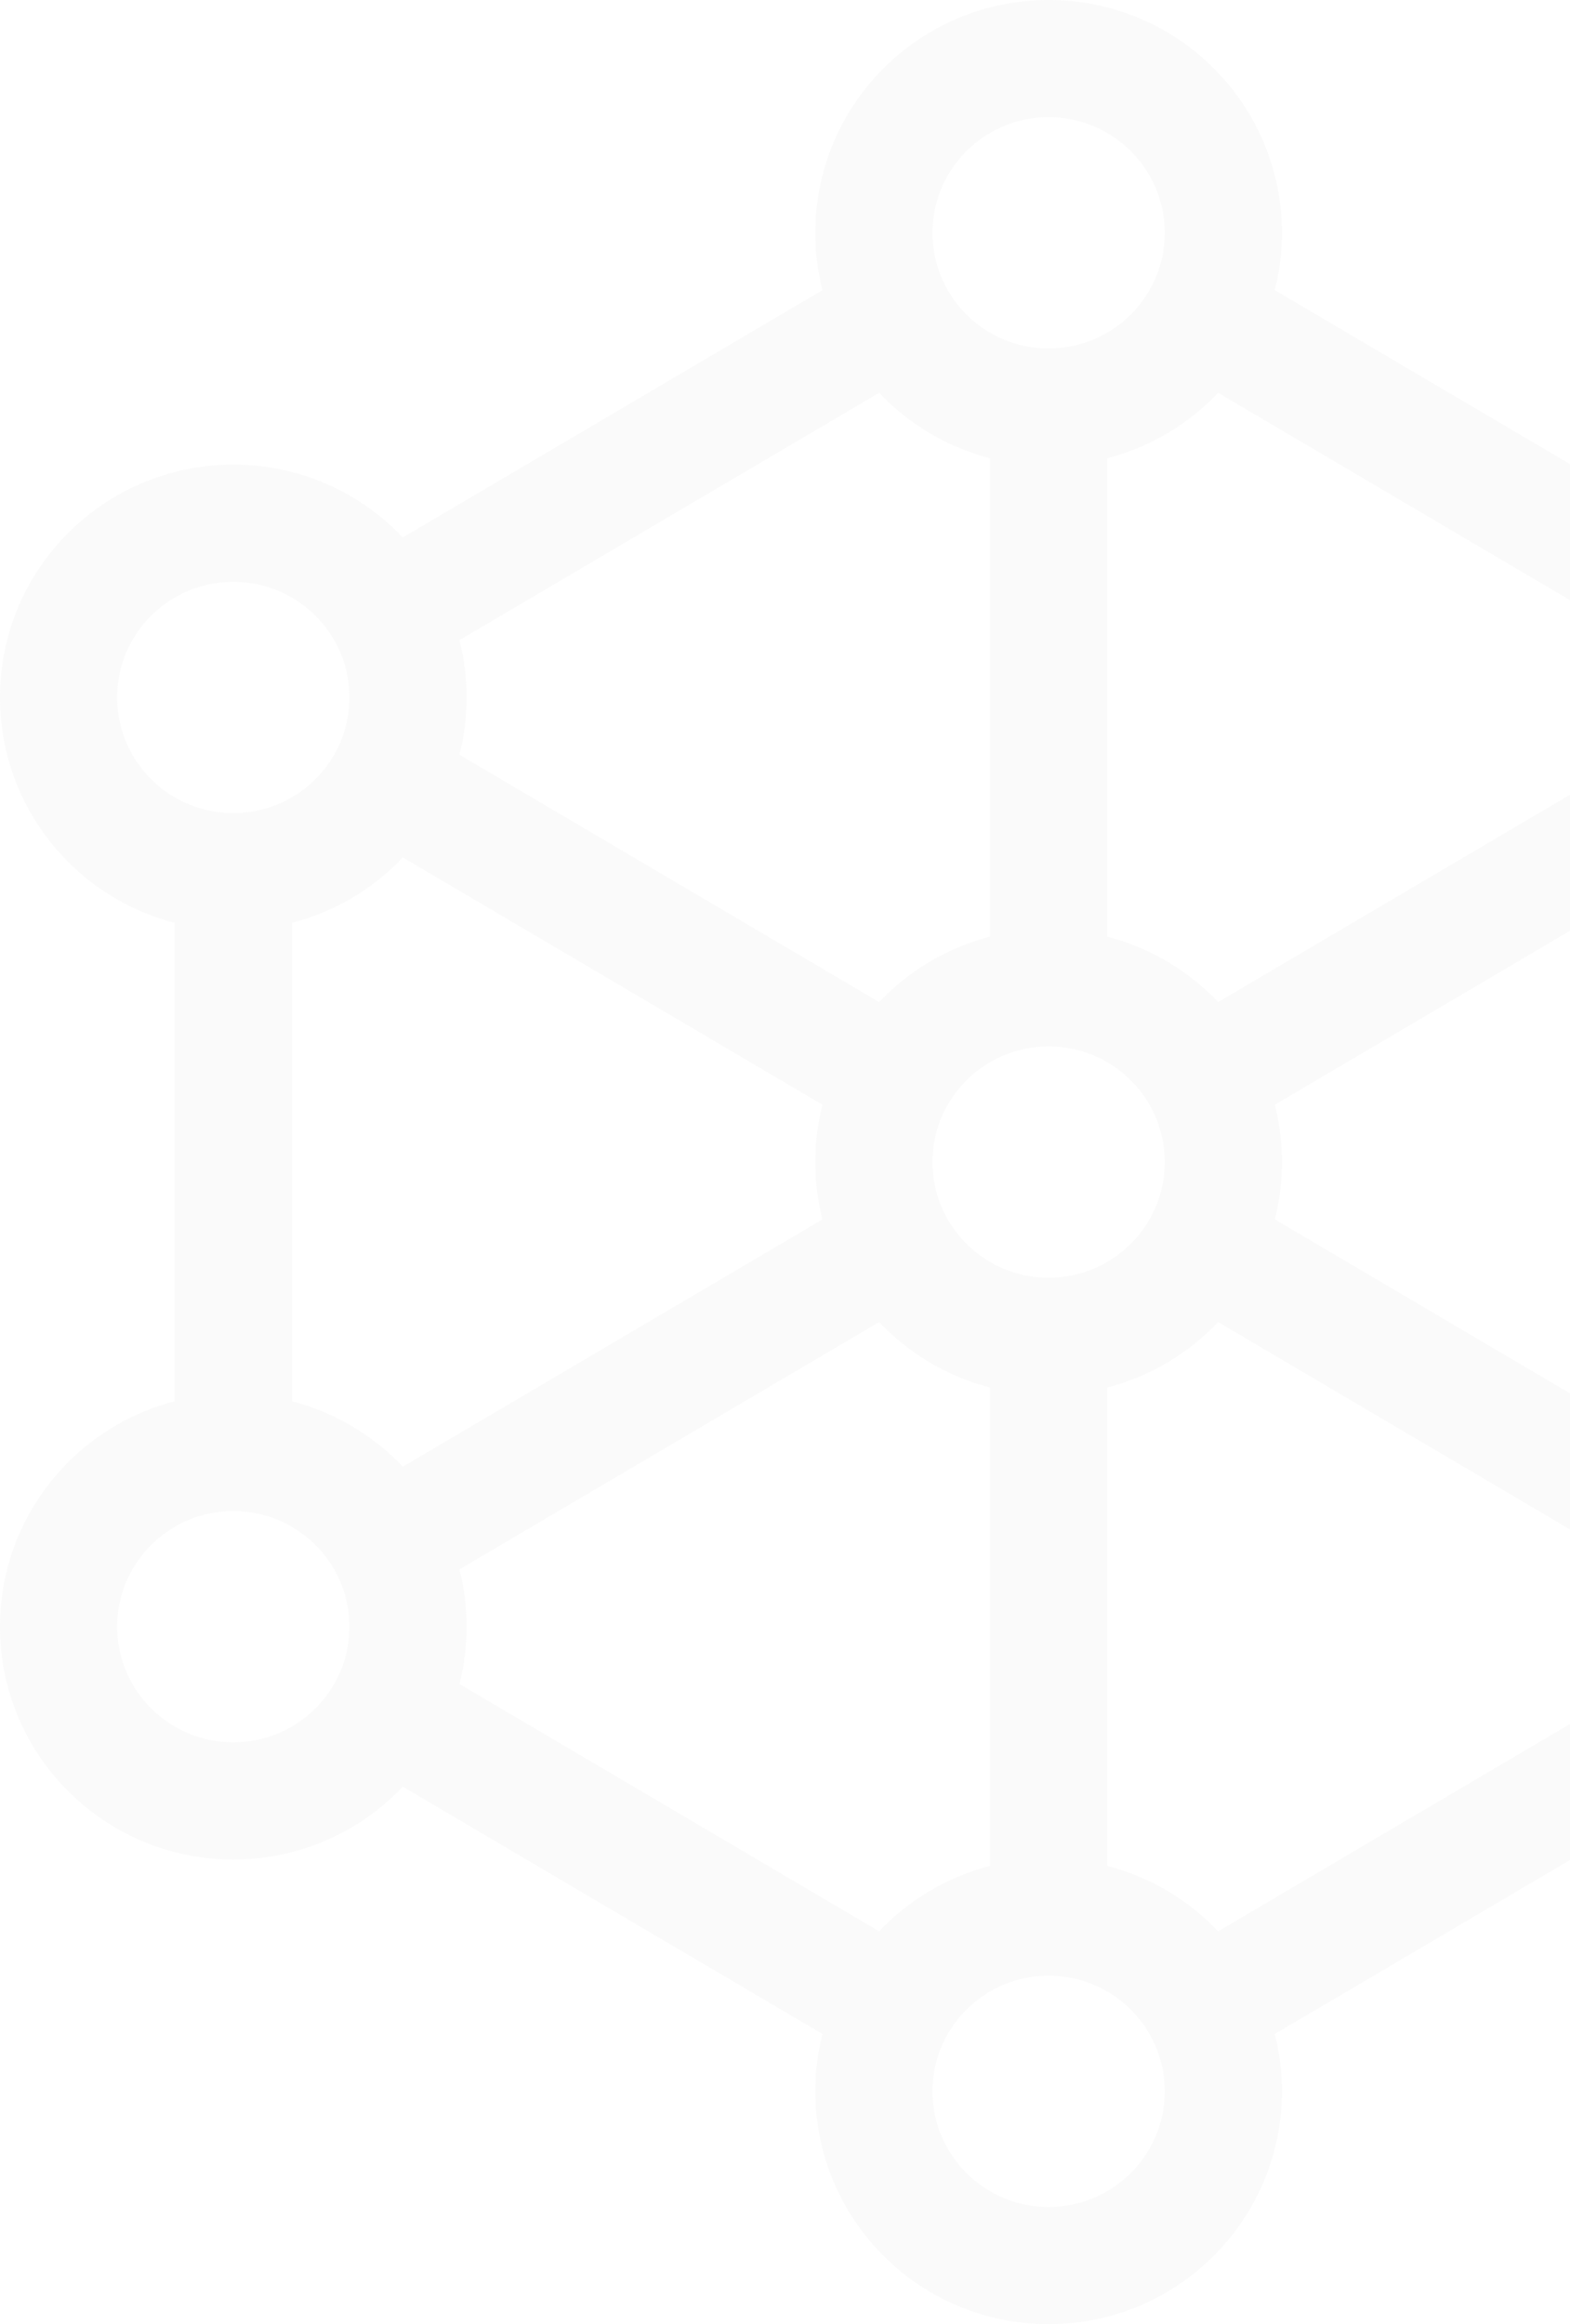 <svg width="402" height="595" viewBox="0 0 402 595" version="1.1" xmlns="http://www.w3.org/2000/svg" xmlns:xlink="http://www.w3.org/1999/xlink">
<g id="Canvas" fill="none">
<g id="Group" opacity="0.03">
<g id="Vector">
<path d="M 89.471 44.605C 89.471 69.24 69.442 89.21 44.735 89.21C 20.029 89.21 0 69.24 0 44.605C 0 19.97 20.029 0 44.735 0C 69.442 0 89.471 19.97 89.471 44.605Z" stroke-width="30" stroke-miterlimit="10" transform="translate(223.765 490.79)" stroke="#404040"/>
</g>
<g id="Vector_2">
<path d="M 89.471 44.605C 89.471 69.24 69.442 89.21 44.735 89.21C 20.029 89.21 0 69.24 0 44.605C 0 19.97 20.029 0 44.735 0C 69.442 0 89.471 19.97 89.471 44.605Z" stroke-width="30" stroke-miterlimit="10" transform="translate(223.765 15)" stroke="#404040"/>
</g>
<g id="Vector_3">
<path d="M 89.471 44.605C 89.471 69.24 69.442 89.21 44.735 89.21C 20.029 89.21 0 69.24 0 44.605C 0 19.97 20.029 0 44.735 0C 69.442 0 89.471 19.97 89.471 44.605Z" stroke-width="30" stroke-miterlimit="10" transform="translate(223.765 252.895)" stroke="#404040"/>
</g>
<g id="Vector_4">
<path d="M 89.471 44.605C 89.471 69.24 69.442 89.21 44.735 89.21C 20.029 89.21 0 69.24 0 44.605C 0 19.97 20.029 0 44.735 0C 69.442 0 89.471 19.97 89.471 44.605Z" stroke-width="30" stroke-miterlimit="10" transform="translate(15 371.842)" stroke="#404040"/>
</g>
<g id="Vector_5">
<path d="M 89.471 44.605C 89.471 69.24 69.442 89.21 44.735 89.21C 20.029 89.21 0 69.24 0 44.605C 0 19.97 20.029 0 44.735 0C 69.442 0 89.471 19.97 89.471 44.605Z" stroke-width="30" stroke-miterlimit="10" transform="translate(15 133.947)" stroke="#404040"/>
</g>
<g id="Vector_6">
<path d="M 5.68839e-06 77.316L 131.223 -5.67185e-06" stroke-width="30" stroke-miterlimit="10" transform="translate(307.272 437.261)" stroke="#404040"/>
</g>
<g id="Vector_7">
<path d="M 5.68839e-06 1.41796e-06L 131.223 77.316" stroke-width="30" stroke-miterlimit="10" transform="translate(307.272 80.42)" stroke="#404040"/>
</g>
<g id="Vector_8">
<path d="M -1.4221e-06 77.316L 131.223 1.41796e-06" stroke-width="30" stroke-miterlimit="10" transform="translate(98.507 80.42)" stroke="#404040"/>
</g>
<g id="Vector_9">
<path d="M 0 148.684L 0 0" stroke-width="30" stroke-miterlimit="10" transform="translate(59.735 223.158)" stroke="#404040"/>
</g>
<g id="Vector_10">
<path d="M 131.223 77.316L -1.4221e-06 -5.67185e-06" stroke-width="30" stroke-miterlimit="10" transform="translate(98.507 437.261)" stroke="#404040"/>
</g>
<g id="Vector_11">
<path d="M 0 148.892L 0 0" stroke-width="30" stroke-miterlimit="10" transform="translate(268.5 342.365)" stroke="#404040"/>
</g>
<g id="Vector_12">
<path d="M 131.223 -5.67185e-06L -1.4221e-06 77.316" stroke-width="30" stroke-miterlimit="10" transform="translate(98.507 318.315)" stroke="#404040"/>
</g>
<g id="Vector_13">
<path d="M 5.68839e-06 -5.67185e-06L 131.223 77.316" stroke-width="30" stroke-miterlimit="10" transform="translate(307.272 318.315)" stroke="#404040"/>
</g>
<g id="Vector_14">
<path d="M 5.68839e-06 77.316L 131.223 -5.67185e-06" stroke-width="30" stroke-miterlimit="10" transform="translate(307.272 199.367)" stroke="#404040"/>
</g>
<g id="Vector_15">
<path d="M 0 148.684L 0 0" stroke-width="30" stroke-miterlimit="10" transform="translate(268.5 104.21)" stroke="#404040"/>
</g>
<g id="Vector_16">
<path d="M 131.223 77.316L -1.4221e-06 -5.67185e-06" stroke-width="30" stroke-miterlimit="10" transform="translate(98.507 199.367)" stroke="#404040"/>
</g>
</g>
</g>
</svg>

